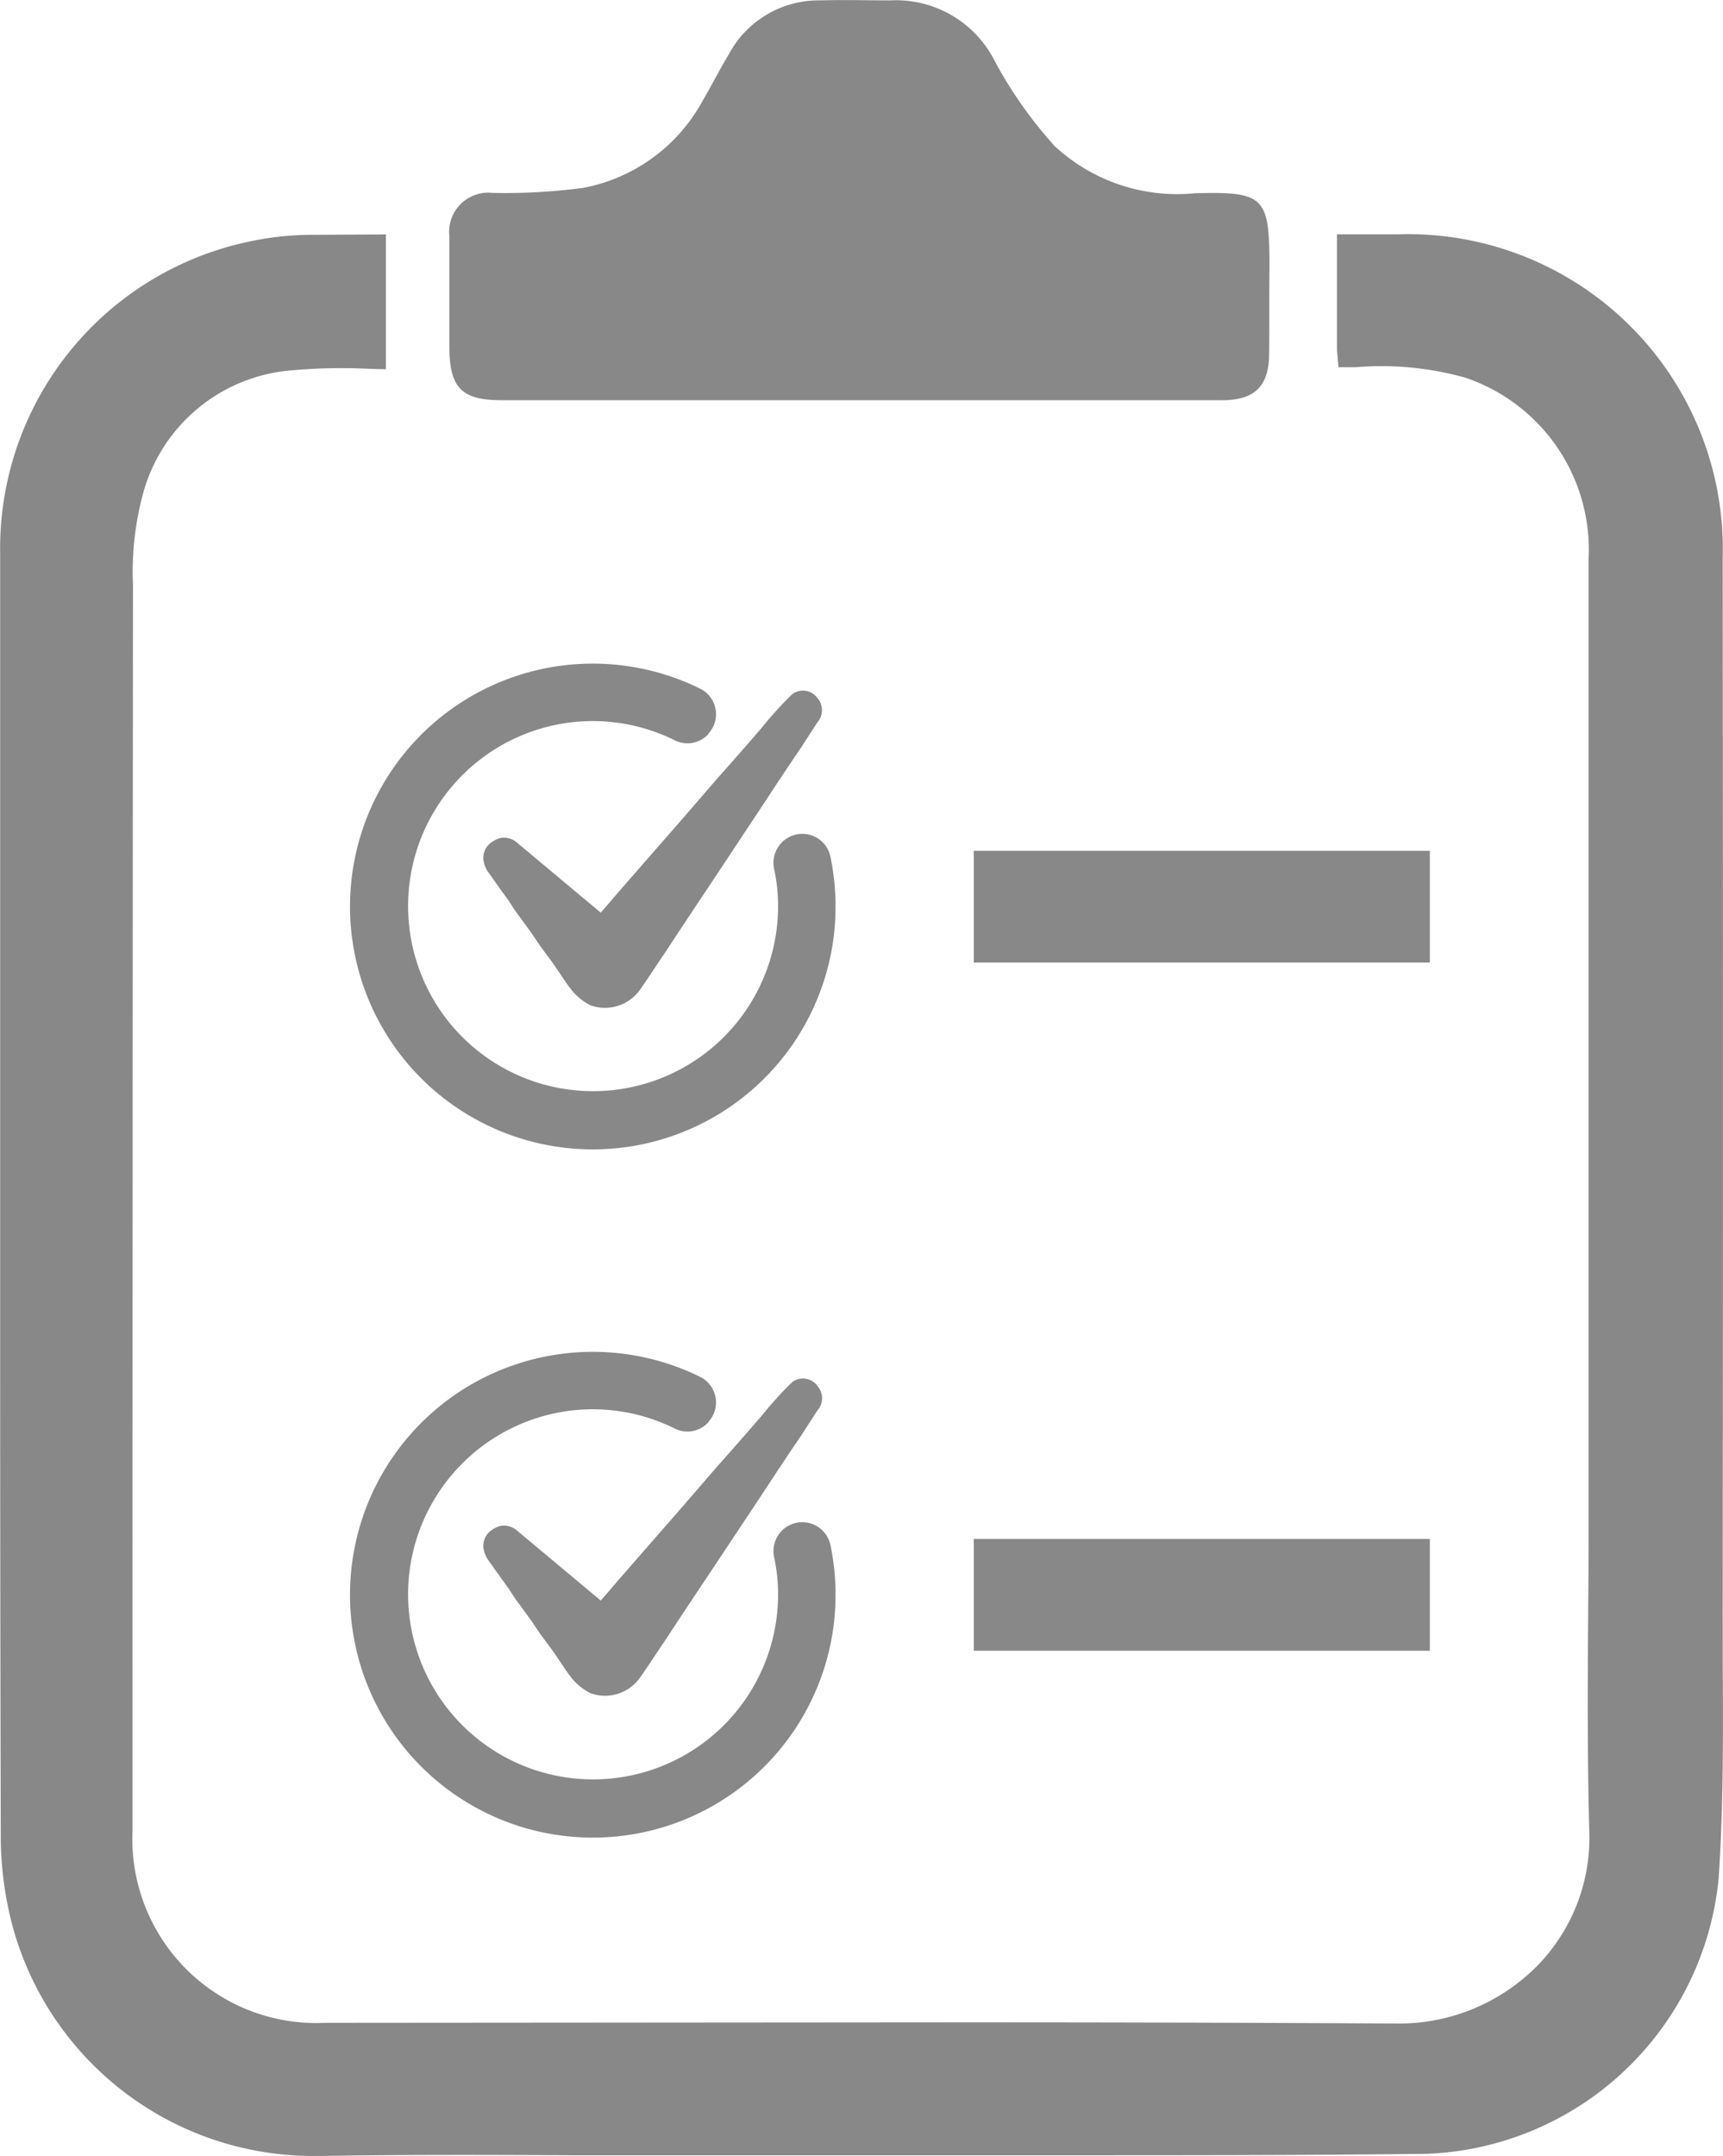 <svg xmlns="http://www.w3.org/2000/svg" width="22" height="27.518" viewBox="0 0 22 27.518">
  <g id="Group_39" data-name="Group 39" transform="translate(-1216 -263)">
    <path id="Path_41" data-name="Path 41" d="M27.263,23.2q.007-6.718,0-13.435a4.02,4.02,0,0,0-4.154-4.142h-.771V7.1l.019.219.219,0a3.952,3.952,0,0,1,1.405.135,2.317,2.317,0,0,1,1.57,2.308V21.823c0,.425,0,.85-.005,1.274-.006.958-.013,1.948.014,2.923a2.333,2.333,0,0,1-.663,1.7,2.48,2.48,0,0,1-1.8.739q-3.01-.017-6.02-.015l-7.655.006A2.35,2.35,0,0,1,6.959,26q0-7.951.006-15.9a3.839,3.839,0,0,1,.127-1.163A2.141,2.141,0,0,1,9,7.358a7.1,7.1,0,0,1,.973-.019l.221.006V5.624l-.944.005a3.844,3.844,0,0,0-.841.095A4,4,0,0,0,5.269,9.69V19.759q0,3.185.008,6.369a4.5,4.5,0,0,0,.163,1.134,3.979,3.979,0,0,0,3.88,2.887h.073c1.051-.018,2.1-.014,3.153-.009q.687,0,1.374,0h.84l4.112,0c1.536,0,3.071,0,4.607-.018A3.894,3.894,0,0,0,27.212,26.6c.06-.9.057-1.807.052-2.689Z" transform="translate(1210.733 260.368)" fill="#888"/>
    <path id="Path_42" data-name="Path 42" d="M24.506,5.559c0,.417-.181.6-.6.6h-9.2c-.512,0-.667-.159-.667-.684,0-.409,0-1,0-1.407a.5.5,0,0,1,.551-.555,7.477,7.477,0,0,0,1.162-.065A2.2,2.2,0,0,0,17.27,2.342c.116-.2.223-.409.344-.611a1.3,1.3,0,0,1,1.166-.675c.3-.009.594,0,.891,0A1.411,1.411,0,0,1,21,1.826a5.488,5.488,0,0,0,.77,1.092,2.3,2.3,0,0,0,1.781.6c.9-.026.959.047.959.938C24.506,4.768,24.51,5.254,24.506,5.559Z" transform="translate(1207.699 261.949)" fill="#888"/>
    <path id="Path_43" data-name="Path 43" d="M24.271,17.648v1.426h5.823V17.648Z" transform="translate(1204.163 256.211)" fill="#888"/>
    <path id="Path_44" data-name="Path 44" d="M18.965,14.924l-.209.323c-.179.262-.354.529-.529.795L17.592,17c-.19.285-.381.571-.567.856-.107.156-.209.316-.316.468a.548.548,0,0,1-.639.213.728.728,0,0,1-.251-.205.221.221,0,0,0-.027-.034c-.023-.034-.046-.065-.069-.1l-.1-.149c-.042-.061-.084-.118-.13-.179s-.1-.137-.141-.2-.1-.141-.149-.209-.1-.133-.141-.2-.084-.122-.129-.183c-.03-.046-.065-.091-.1-.141l-.08-.114a.077.077,0,0,1-.011-.019.347.347,0,0,1-.042-.126.248.248,0,0,1,.065-.19.354.354,0,0,1,.156-.088.252.252,0,0,1,.2.053l1.077.9c.076-.084.149-.171.224-.259l.552-.632c.228-.259.453-.521.677-.78.205-.232.411-.464.613-.7a4.683,4.683,0,0,1,.373-.411.226.226,0,0,1,.327.042A.235.235,0,0,1,18.965,14.924Z" transform="translate(1207.472 257.295)" fill="#888"/>
    <path id="Path_45" data-name="Path 45" d="M17.571,16.334l-.005.008a.369.369,0,0,0-.048.285,2.244,2.244,0,0,1,.046.351,2.362,2.362,0,1,1-2.829-2.2,2.352,2.352,0,0,1,1.515.2.361.361,0,0,0,.431-.086l0-.005a.364.364,0,0,0-.1-.565,3.1,3.1,0,1,0,1.7,3.129,3.134,3.134,0,0,0-.045-.986A.367.367,0,0,0,17.571,16.334Z" transform="translate(1208.368 257.472)" fill="#888"/>
    <path id="Path_46" data-name="Path 46" d="M24.271,31.073V32.5h5.823V31.073Z" transform="translate(1204.163 251.569)" fill="#888"/>
    <path id="Path_47" data-name="Path 47" d="M18.965,28.349l-.209.323c-.179.262-.354.529-.529.795l-.635.955c-.19.285-.381.571-.567.856-.107.156-.209.316-.316.468a.548.548,0,0,1-.639.213.728.728,0,0,1-.251-.205.221.221,0,0,0-.027-.034c-.023-.034-.046-.065-.069-.1l-.1-.149c-.042-.061-.084-.118-.13-.179s-.1-.137-.141-.2-.1-.141-.149-.209-.1-.133-.141-.2-.084-.122-.129-.183c-.03-.046-.065-.091-.1-.141l-.08-.114a.077.077,0,0,1-.011-.019A.347.347,0,0,1,14.7,30.1a.248.248,0,0,1,.065-.19.353.353,0,0,1,.156-.088.252.252,0,0,1,.2.053l1.077.9c.076-.084.149-.171.224-.259l.552-.632c.228-.259.453-.521.677-.78.205-.232.411-.464.613-.7a4.684,4.684,0,0,1,.373-.411.226.226,0,0,1,.327.042A.235.235,0,0,1,18.965,28.349Z" transform="translate(1207.472 252.653)" fill="#888"/>
    <path id="Path_48" data-name="Path 48" d="M17.571,29.76l-.005.008a.369.369,0,0,0-.048.285,2.244,2.244,0,0,1,.046.351,2.362,2.362,0,1,1-2.829-2.2,2.352,2.352,0,0,1,1.515.2.361.361,0,0,0,.431-.086l0-.005a.364.364,0,0,0-.1-.565,3.1,3.1,0,1,0,1.7,3.129,3.134,3.134,0,0,0-.045-.986A.368.368,0,0,0,17.571,29.76Z" transform="translate(1208.368 252.83)" fill="#888"/>
  </g>
</svg>
